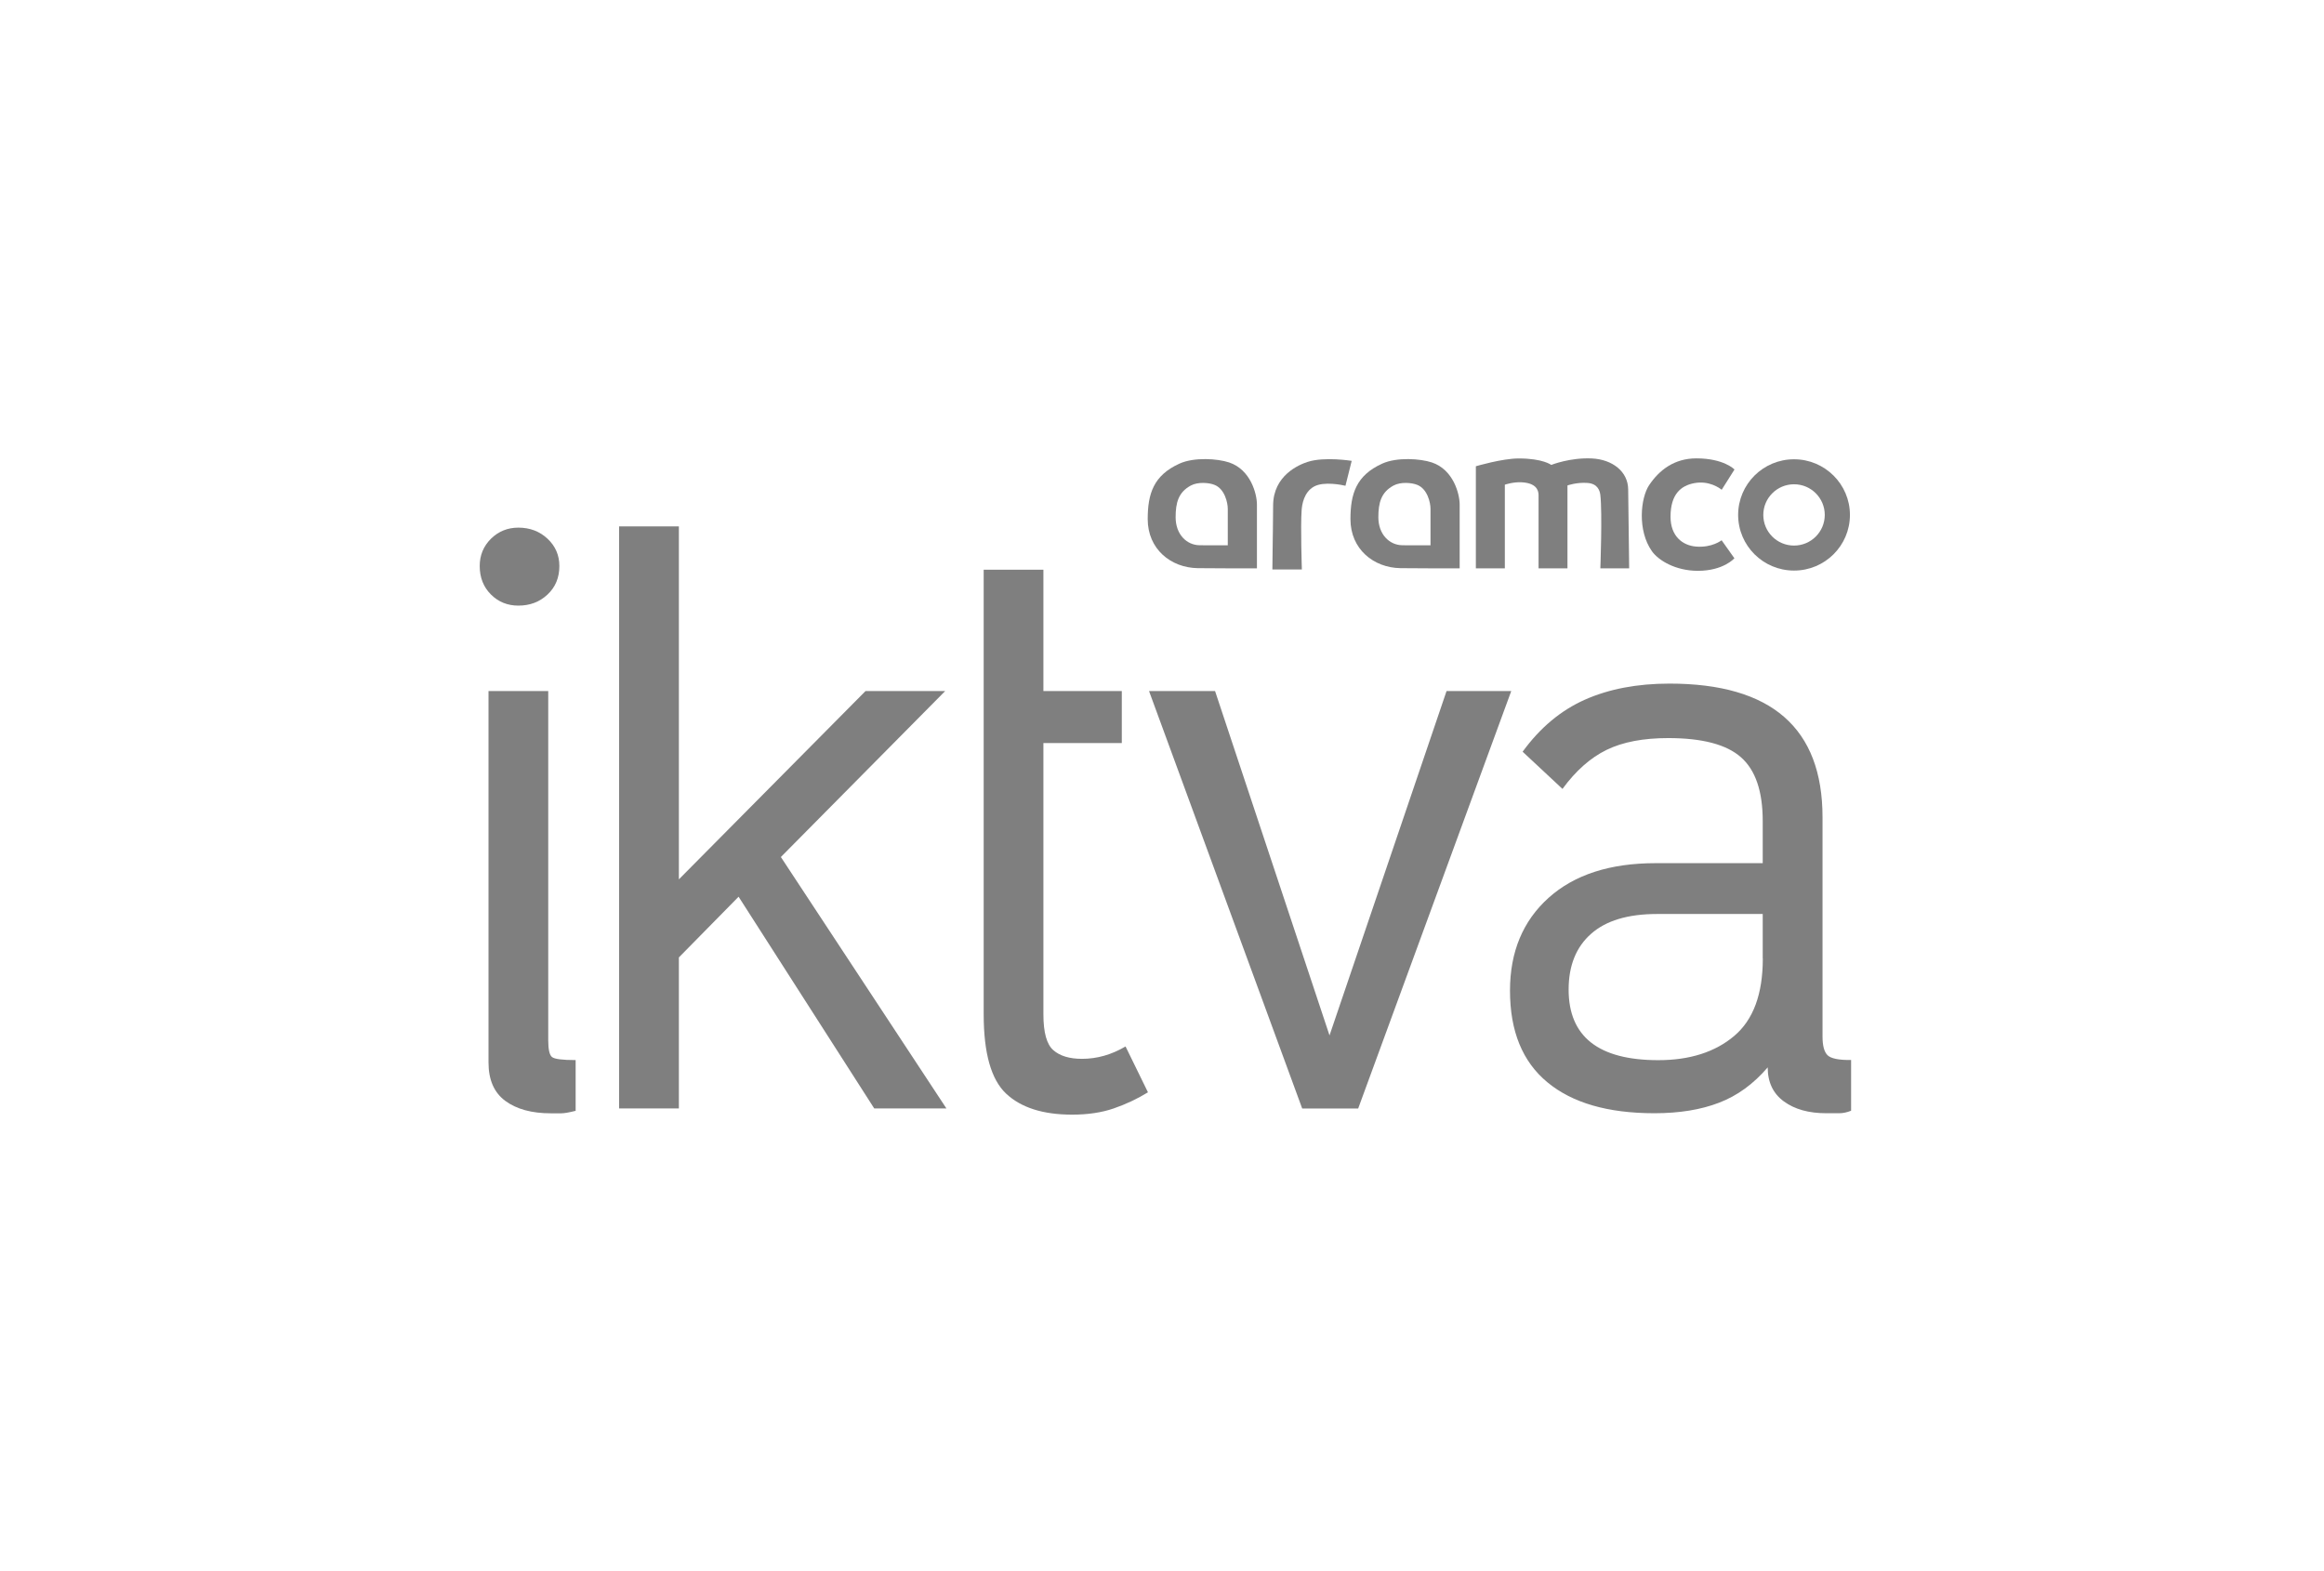 <?xml version="1.0" encoding="utf-8"?>
<!-- Generator: Adobe Illustrator 27.5.0, SVG Export Plug-In . SVG Version: 6.00 Build 0)  -->
<svg version="1.1" id="Layer_1" xmlns="http://www.w3.org/2000/svg" xmlns:xlink="http://www.w3.org/1999/xlink" x="0px" y="0px"
	 viewBox="0 0 279.82 189.15" style="enable-background:new 0 0 279.82 189.15;" xml:space="preserve">
<style type="text/css">
	.st0{fill-rule:evenodd;clip-rule:evenodd;fill:#7F7F7F;}
</style>
<g>
	<path class="st0" d="M62.41,63.53c1.4,0,2.57,0.45,3.52,1.34c0.95,0.89,1.42,1.99,1.42,3.28c0,1.4-0.47,2.54-1.42,3.43
		c-0.95,0.9-2.13,1.34-3.52,1.34c-1.29,0-2.4-0.44-3.3-1.34c-0.89-0.89-1.35-2.03-1.35-3.43c0-1.29,0.45-2.38,1.35-3.28
		C60.02,63.98,61.12,63.53,62.41,63.53z"/>
	<g id="Desktop_00000044168730359652208800000002157922802982239623_">
		<g>
			
				<g id="Menu---Transparent-Background_00000161601031930119931160000017645535975370372503_" transform="translate(-30, -20)">
				<path id="Logo-white_00000054951988678155552220000004330000396443337384_" class="st0" d="M96.01,103.21v42.05
					c0,1.09,0.15,1.77,0.45,2.01c0.3,0.25,1.25,0.37,2.85,0.37v6.11c-0.8,0.2-1.37,0.3-1.72,0.3h-1.27c-2.3,0-4.12-0.5-5.47-1.49
					c-1.35-0.99-2.03-2.53-2.03-4.62v-44.73H96.01z"/>
			</g>
		</g>
	</g>
	<polygon class="st0" points="81.74,63.38 81.74,105.88 104.21,83.21 113.8,83.21 94.02,103.19 113.95,133.46 105.26,133.46 
		88.93,107.97 81.74,115.28 81.74,133.46 74.54,133.46 74.54,63.38 	"/>
	<path class="st0" d="M125.63,68.6v14.61h9.44v6.26h-9.44v32.66c0,2.19,0.4,3.63,1.2,4.32c0.8,0.7,1.95,1.04,3.45,1.04
		c1.8,0,3.54-0.49,5.24-1.49l2.7,5.52c-1.3,0.8-2.67,1.44-4.12,1.94c-1.45,0.5-3.12,0.75-5.02,0.75c-3.49,0-6.14-0.84-7.94-2.53
		c-1.8-1.69-2.7-4.87-2.7-9.54V68.6H125.63z"/>
	<polygon class="st0" points="146.3,83.21 160.08,124.67 174.17,83.21 181.96,83.21 163.53,133.47 156.79,133.47 138.35,83.21 	"/>
	<path class="st0" d="M220.04,127.05c-0.4-0.4-0.6-1.14-0.6-2.24v-26.4c0-10.74-6.14-16.1-18.43-16.1c-3.89,0-7.29,0.65-10.19,1.94
		c-2.9,1.29-5.39,3.38-7.49,6.26l4.8,4.48c1.6-2.19,3.37-3.75,5.31-4.7c1.95-0.95,4.42-1.42,7.42-1.42c4.1,0,7.02,0.77,8.76,2.31
		c1.75,1.54,2.62,4.1,2.62,7.68v5.07h-12.89c-5.5,0-9.79,1.39-12.89,4.17c-3.1,2.79-4.65,6.51-4.65,11.18c0,4.88,1.5,8.55,4.5,11.03
		c3,2.49,7.29,3.73,12.89,3.73c3,0,5.59-0.42,7.79-1.27c2.2-0.84,4.14-2.26,5.85-4.25c0,1.79,0.65,3.15,1.95,4.1
		c1.3,0.95,3,1.42,5.09,1.42h1.57c0.45,0,0.93-0.1,1.43-0.3v-6.11C221.39,127.65,220.44,127.45,220.04,127.05z M212.25,115.42
		c0,4.28-1.15,7.38-3.45,9.32c-2.3,1.94-5.35,2.91-9.14,2.91c-7.19,0-10.79-2.83-10.79-8.5c0-2.88,0.9-5.12,2.7-6.71
		c1.79-1.59,4.44-2.39,7.94-2.39h12.73V115.42z"/>
	<path class="st0" d="M204.25,55.19c3.32,0,4.59,1.34,4.59,1.34l-1.54,2.44l-0.03-0.02c-0.2-0.16-1.49-1.13-3.31-0.77
		c-1.53,0.3-2.82,1.28-2.82,4.04c0,2.36,1.47,3.46,3.07,3.59c1.93,0.16,3.08-0.76,3.08-0.76l1.54,2.17c0,0-1.31,1.51-4.4,1.51
		c-2.71,0-4.76-1.27-5.53-2.36c-1.77-2.5-1.37-6.4-0.34-7.95C199.77,56.61,201.58,55.19,204.25,55.19z"/>
	<path class="st0" d="M216.01,55.3c-3.72,0-6.73,3-6.73,6.7c0,3.7,3.01,6.7,6.73,6.7c3.72,0,6.73-3,6.73-6.7
		C222.74,58.3,219.72,55.3,216.01,55.3z M216.01,65.69c-2.05,0-3.7-1.65-3.7-3.69s1.66-3.69,3.7-3.69c2.04,0,3.7,1.65,3.7,3.69
		S218.05,65.69,216.01,65.69z"/>
	<path class="st0" d="M162.75,55.49l-0.75,3l-0.04-0.01c-0.34-0.08-2.56-0.55-3.74,0.1c-1.24,0.68-1.46,2.21-1.5,2.89
		c-0.14,1.92,0.03,7.1,0.03,7.1h-3.55l0-0.05c0-0.32,0.03-2.12,0.05-3.95l0.01-0.58c0.01-1.25,0.03-2.46,0.03-3.15
		c0.02-3.59,3.1-4.89,4.17-5.23C159.48,54.96,162.75,55.49,162.75,55.49z"/>
	<path class="st0" d="M147.99,55.68c-1.39-0.46-4.19-0.66-5.97,0.14c-3.14,1.42-3.83,3.64-3.83,6.69c0,3.6,2.78,5.85,6.02,5.9
		c0.95,0.01,2.22,0.02,3.42,0.02h1.82c0.08,0,0.16,0,0.23,0l0.43,0c0.07,0,0.13,0,0.2,0l0.35,0c0.05,0,0.1,0,0.15,0l0.25,0
		c0.04,0,0.07,0,0.1,0l0.18,0v-7.68C151.34,59.47,150.59,56.55,147.99,55.68z M147.82,65.66h-0.05c-0.02,0-0.04,0-0.06,0l-0.31,0
		c-0.04,0-0.09,0-0.14,0h-1.49c-0.48,0-0.96,0-1.34-0.01c-1.55-0.02-2.88-1.31-2.88-3.37c0-1.74,0.33-3.01,1.83-3.82
		c0.85-0.46,2.19-0.35,2.85-0.08c1.24,0.49,1.6,2.16,1.6,2.89V65.66z"/>
	<path class="st0" d="M172.4,55.68c-1.39-0.46-4.19-0.66-5.97,0.14c-3.14,1.42-3.83,3.64-3.83,6.69c0,3.6,2.78,5.85,6.02,5.9
		c0.95,0.01,2.22,0.02,3.42,0.02h1.82c0.08,0,0.16,0,0.23,0l0.43,0c0.07,0,0.13,0,0.2,0l0.35,0c0.05,0,0.1,0,0.15,0l0.25,0
		c0.04,0,0.07,0,0.1,0l0.18,0v-7.68C175.75,59.47,175,56.55,172.4,55.68z M172.23,65.66h-0.05c-0.02,0-0.04,0-0.06,0l-0.31,0
		c-0.04,0-0.09,0-0.14,0h-1.49l-0.41,0c-0.34,0-0.66-0.01-0.93-0.01c-1.55-0.02-2.88-1.31-2.88-3.37c0-1.74,0.33-3.01,1.83-3.82
		c0.85-0.46,2.19-0.35,2.85-0.08c1.24,0.49,1.6,2.16,1.6,2.89V65.66z"/>
	<path class="st0" d="M191.69,55.2c2.44,0.13,4.33,1.56,4.35,3.73c0.03,3.04,0.12,9.5,0.12,9.5h-3.47c0,0,0.25-6.63,0-8.82
		c-0.06-0.53-0.32-1.37-1.54-1.46c-1.3-0.1-2.42,0.3-2.42,0.3v9.98h-3.48l0-0.41c0-0.04,0-0.09,0-0.14l0-0.52c0-0.07,0-0.13,0-0.2
		l0-0.45c0-0.08,0-0.16,0-0.24l0-0.51c0-0.09,0-0.18,0-0.27l0-0.56c0-0.28,0-0.58,0-0.87l0-0.59c0-0.3,0-0.6,0-0.89l0-0.58
		c0-0.09,0-0.19,0-0.28l0-0.54c0-0.09,0-0.18,0-0.26l0-0.72c0-0.07,0-0.15,0-0.22l0-0.57l0,0c0-0.64-0.34-1.46-2.06-1.54
		c-1.03-0.05-2,0.29-2,0.29v10.07h-3.49V56.14c0,0,3.16-0.94,5.16-0.94c2.93,0,3.92,0.78,3.92,0.78S189.04,55.07,191.69,55.2z"/>
</g>
</svg>
